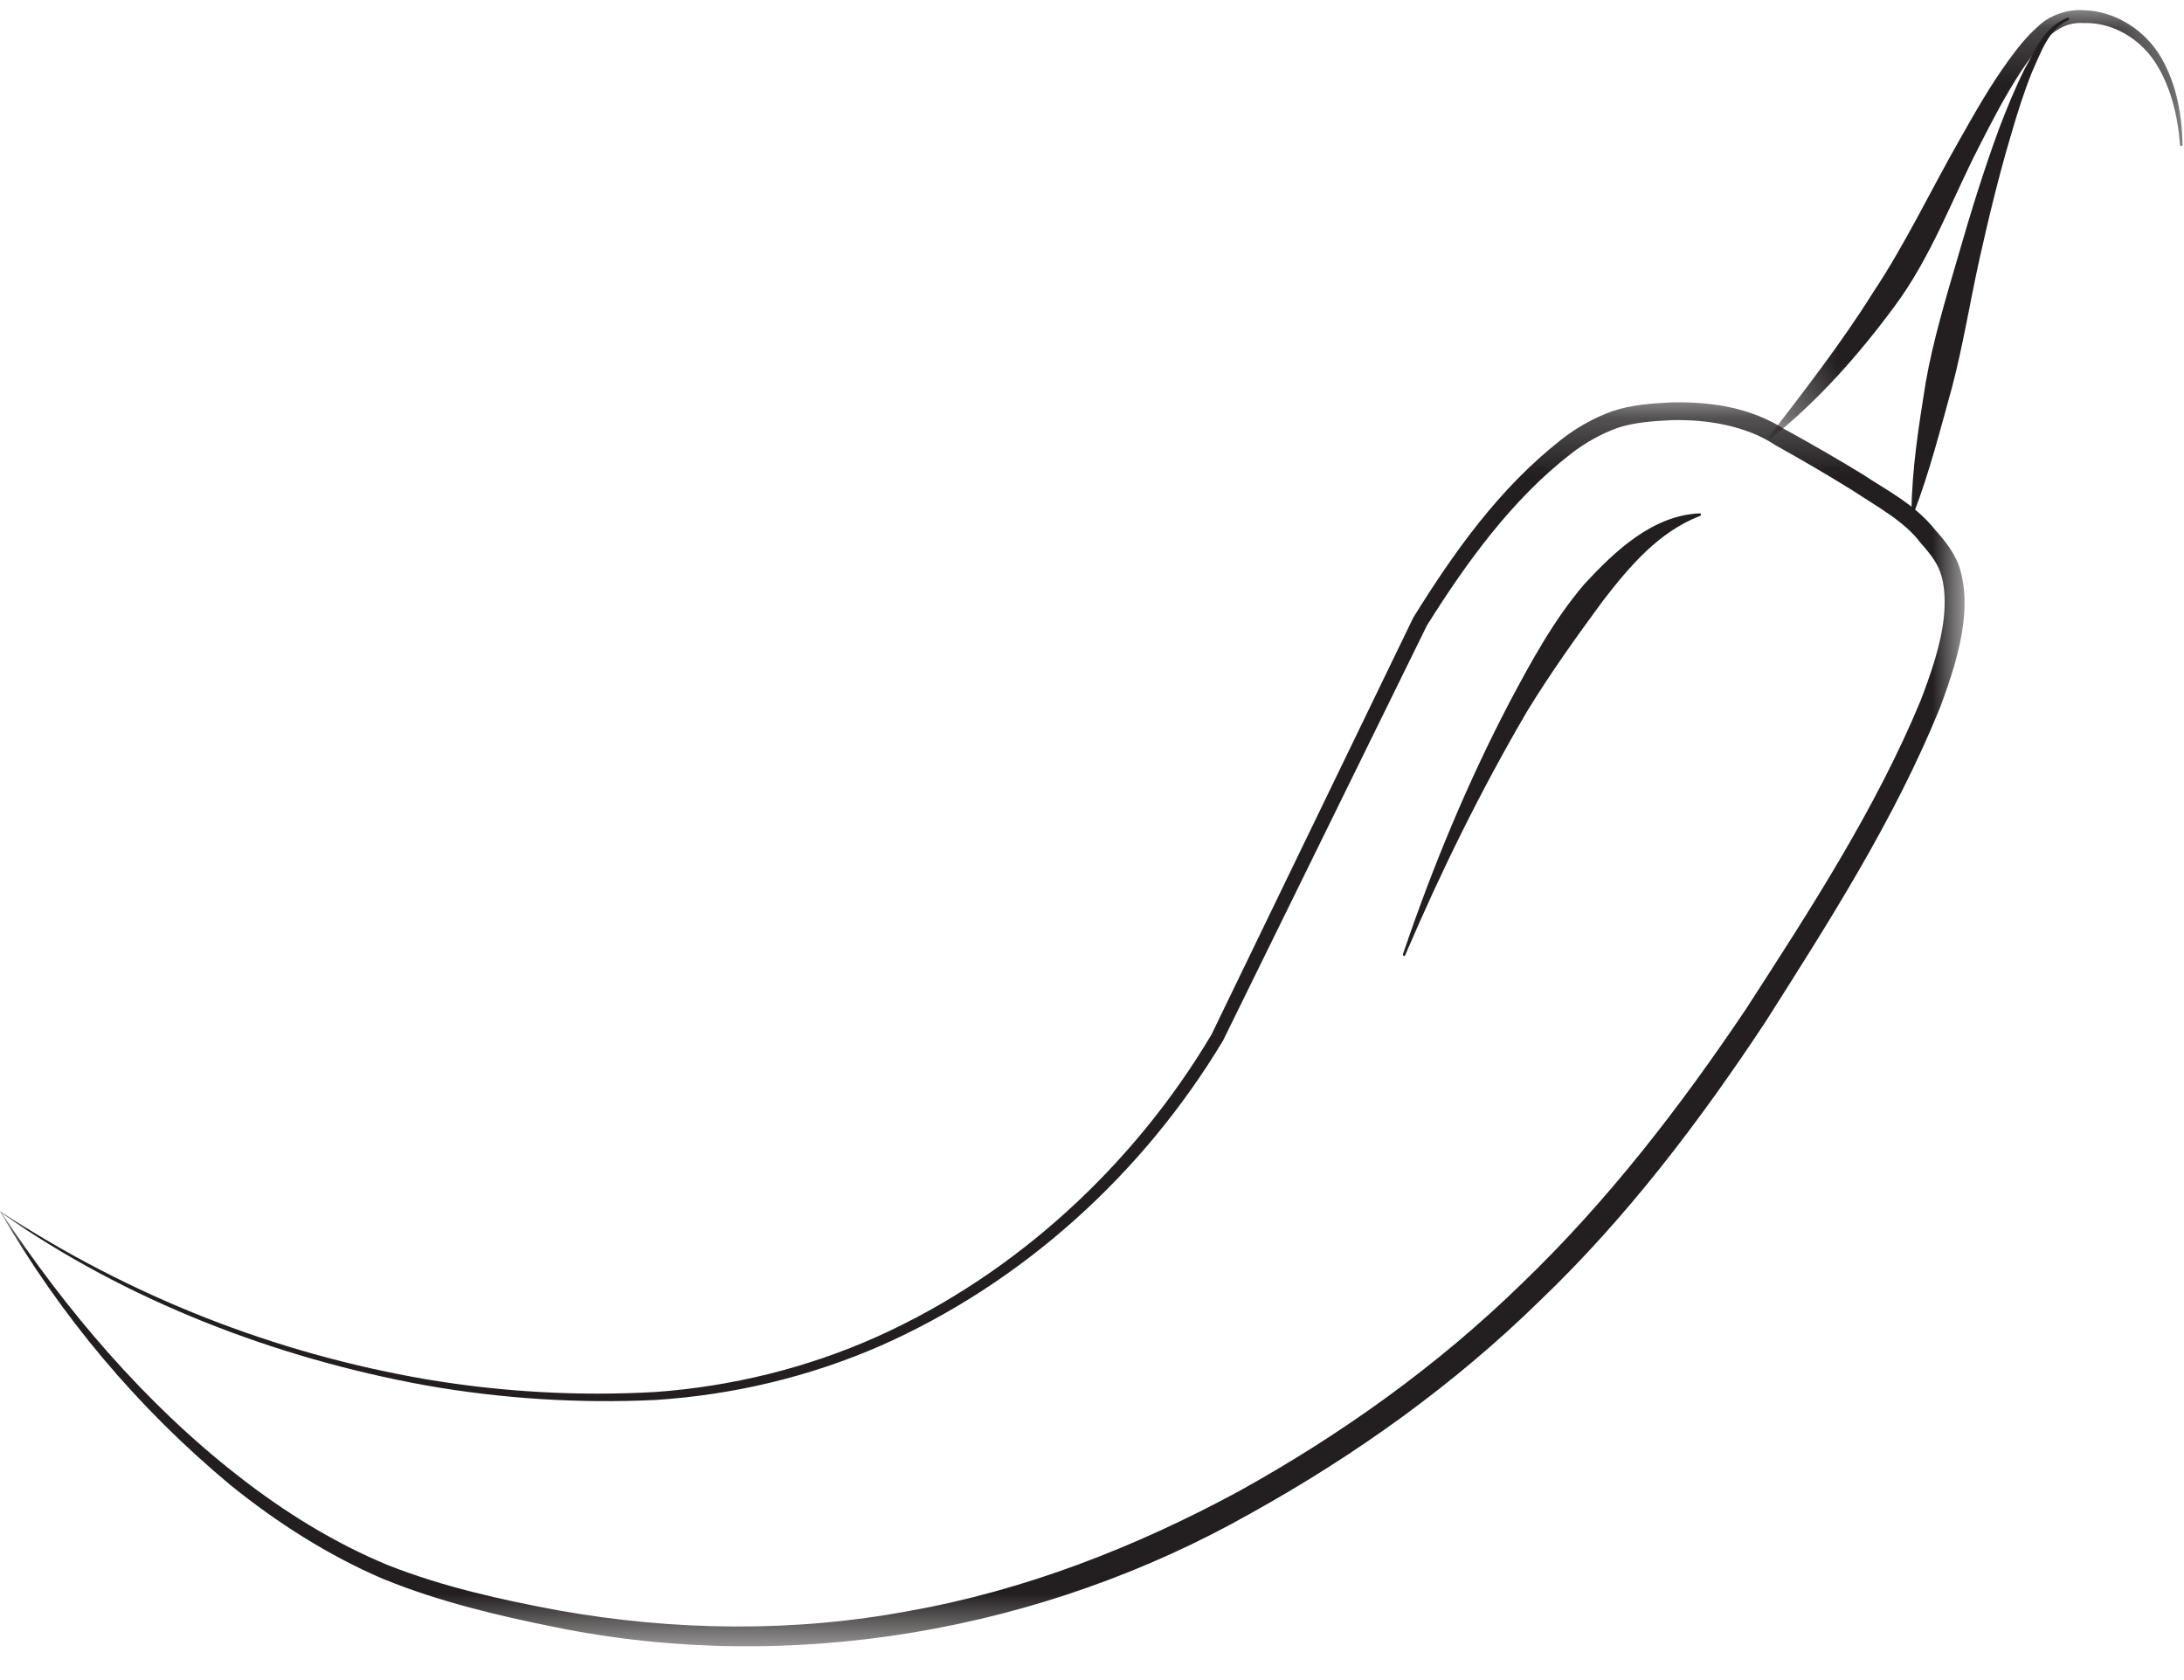 <?xml version="1.0" encoding="UTF-8"?>
<svg width="39px" height="30px" viewBox="0 0 39 30" version="1.1" xmlns="http://www.w3.org/2000/svg" xmlns:xlink="http://www.w3.org/1999/xlink">
    <!-- Generator: sketchtool 52.5 (67469) - http://www.bohemiancoding.com/sketch -->
    <title>B5615D92-85A2-4894-9EE0-FB154F0089B6</title>
    <desc>Created with sketchtool.</desc>
    <defs>
        <polygon id="path-1" points="0 0.23 35.081 0.23 35.081 22.443 0 22.443"></polygon>
        <polygon id="path-3" points="0.273 0.18 7.659 0.18 7.659 7.831 0.273 7.831"></polygon>
    </defs>
    <g id="Home-Page---mobile" stroke="none" stroke-width="1" fill="none" fill-rule="evenodd">
        <g id="Mobile---home-page" transform="translate(-134, -1425)">
            <g id="Group-2" transform="translate(134, 1425)">
                <g id="Group-11-Copy">
                    <g id="Group-3" transform="translate(0, 6.954)">
                        <mask id="mask-2" fill="white">
                            <use xlink:href="#path-1"></use>
                        </mask>
                        <g id="Clip-2"></g>
                        <path d="M0.03,14.707 C1.176,16.44 2.587,18.1 4.243,19.392 C5.071,20.041 5.97,20.6 6.938,20.998 C7.906,21.379 8.948,21.612 9.977,21.803 C12.045,22.17 14.176,22.198 16.237,21.811 C18.302,21.445 20.277,20.673 22.121,19.675 C23.961,18.656 25.684,17.424 27.189,15.953 C28.706,14.494 30.002,12.814 31.181,11.06 C32.327,9.286 33.496,7.489 34.298,5.553 C34.483,5.066 34.658,4.568 34.712,4.066 C34.736,3.818 34.733,3.569 34.673,3.343 C34.61,3.111 34.478,2.946 34.29,2.733 C34.005,2.352 33.513,2.09 33.081,1.803 C32.635,1.526 32.177,1.259 31.717,1.003 L31.715,1.002 L31.694,0.989 C31.189,0.655 30.496,0.531 29.852,0.549 C29.531,0.563 29.182,0.588 28.893,0.684 C28.597,0.789 28.311,0.948 28.051,1.15 C27.006,1.96 26.191,3.082 25.481,4.214 L25.486,4.204 L21.839,11.629 C20.402,14.018 18.256,15.957 15.723,17.077 C14.455,17.631 13.092,17.954 11.713,18.044 C10.336,18.11 8.954,18.022 7.599,17.783 C4.906,17.293 2.247,16.266 0.03,14.707 M0,14.674 C2.332,16.203 4.912,17.212 7.617,17.676 C8.967,17.903 10.34,17.979 11.705,17.902 C13.066,17.803 14.409,17.474 15.653,16.918 C18.139,15.803 20.248,13.85 21.633,11.521 L25.234,4.081 L25.239,4.071 C25.964,2.905 26.766,1.773 27.869,0.904 C28.143,0.688 28.455,0.509 28.797,0.386 C29.155,0.269 29.491,0.251 29.843,0.231 C30.543,0.217 31.257,0.313 31.896,0.728 L31.874,0.713 C32.342,0.97 32.802,1.235 33.259,1.514 C33.702,1.81 34.19,2.046 34.559,2.511 C34.724,2.692 34.937,2.953 35.01,3.243 C35.091,3.533 35.092,3.824 35.067,4.103 C35.008,4.663 34.829,5.181 34.641,5.688 C33.824,7.693 32.669,9.491 31.527,11.292 C30.351,13.071 29.048,14.79 27.497,16.273 C25.964,17.774 24.205,19.031 22.336,20.068 C18.605,22.18 14.116,22.955 9.922,22.103 C8.875,21.892 7.841,21.647 6.839,21.239 C5.851,20.815 4.94,20.231 4.11,19.56 C2.461,18.186 1.086,16.554 0,14.674" id="Fill-1" fill="#231F20" mask="url(#mask-2)"></path>
                    </g>
                    <g id="Group-6" transform="translate(31.315, 0)">
                        <mask id="mask-4" fill="white">
                            <use xlink:href="#path-3"></use>
                        </mask>
                        <g id="Clip-5"></g>
                        <path d="M0.278,7.794 C0.927,6.946 1.576,6.113 2.133,5.222 C2.71,4.357 3.159,3.403 3.695,2.465 C3.958,1.998 4.224,1.532 4.543,1.09 C4.703,0.87 4.87,0.653 5.086,0.465 C5.295,0.262 5.623,0.161 5.898,0.183 C6.473,0.198 6.996,0.549 7.275,1.023 C7.553,1.502 7.649,2.052 7.659,2.585 C7.66,2.598 7.65,2.609 7.637,2.609 C7.625,2.609 7.615,2.6 7.614,2.588 C7.574,2.06 7.446,1.53 7.161,1.098 C6.876,0.671 6.39,0.395 5.896,0.412 C5.38,0.374 5.08,0.836 4.784,1.26 C4.498,1.696 4.254,2.167 4.015,2.638 C3.537,3.571 3.164,4.603 2.508,5.481 C1.865,6.349 1.15,7.158 0.31,7.827 C0.3,7.834 0.286,7.832 0.278,7.822 C0.271,7.814 0.272,7.802 0.278,7.794" id="Fill-4" fill="#231F20" mask="url(#mask-4)"></path>
                    </g>
                    <path d="M34.133,9.144 C34.142,8.358 34.266,7.59 34.389,6.821 C34.525,6.055 34.754,5.305 34.972,4.555 C35.188,3.805 35.419,3.058 35.689,2.32 C35.828,1.953 35.977,1.588 36.153,1.233 C36.346,0.901 36.496,0.482 36.92,0.317 C36.932,0.314 36.946,0.318 36.95,0.33 C36.954,0.34 36.95,0.352 36.939,0.357 L36.928,0.362 C36.576,0.526 36.441,0.948 36.286,1.286 C36.142,1.645 36.025,2.015 35.917,2.388 C35.696,3.129 35.513,3.883 35.345,4.639 C35.178,5.395 35.056,6.16 34.859,6.911 C34.651,7.66 34.461,8.412 34.18,9.151 C34.177,9.163 34.162,9.17 34.15,9.166 C34.14,9.163 34.133,9.153 34.133,9.144" id="Fill-7" fill="#231F20"></path>
                    <path d="M25.053,17.038 C25.579,15.484 26.208,13.968 26.97,12.513 C27.356,11.789 27.754,11.059 28.294,10.428 C28.839,9.839 29.514,9.2 30.353,9.167 C30.365,9.166 30.375,9.176 30.376,9.189 C30.376,9.199 30.368,9.208 30.359,9.212 C29.622,9.497 29.105,10.104 28.626,10.725 C28.158,11.36 27.693,12.01 27.272,12.698 C26.456,14.09 25.734,15.554 25.093,17.055 C25.089,17.067 25.076,17.072 25.065,17.068 C25.054,17.062 25.05,17.049 25.053,17.038" id="Fill-9" fill="#231F20"></path>
                </g>
            </g>
        </g>
    </g>
</svg>